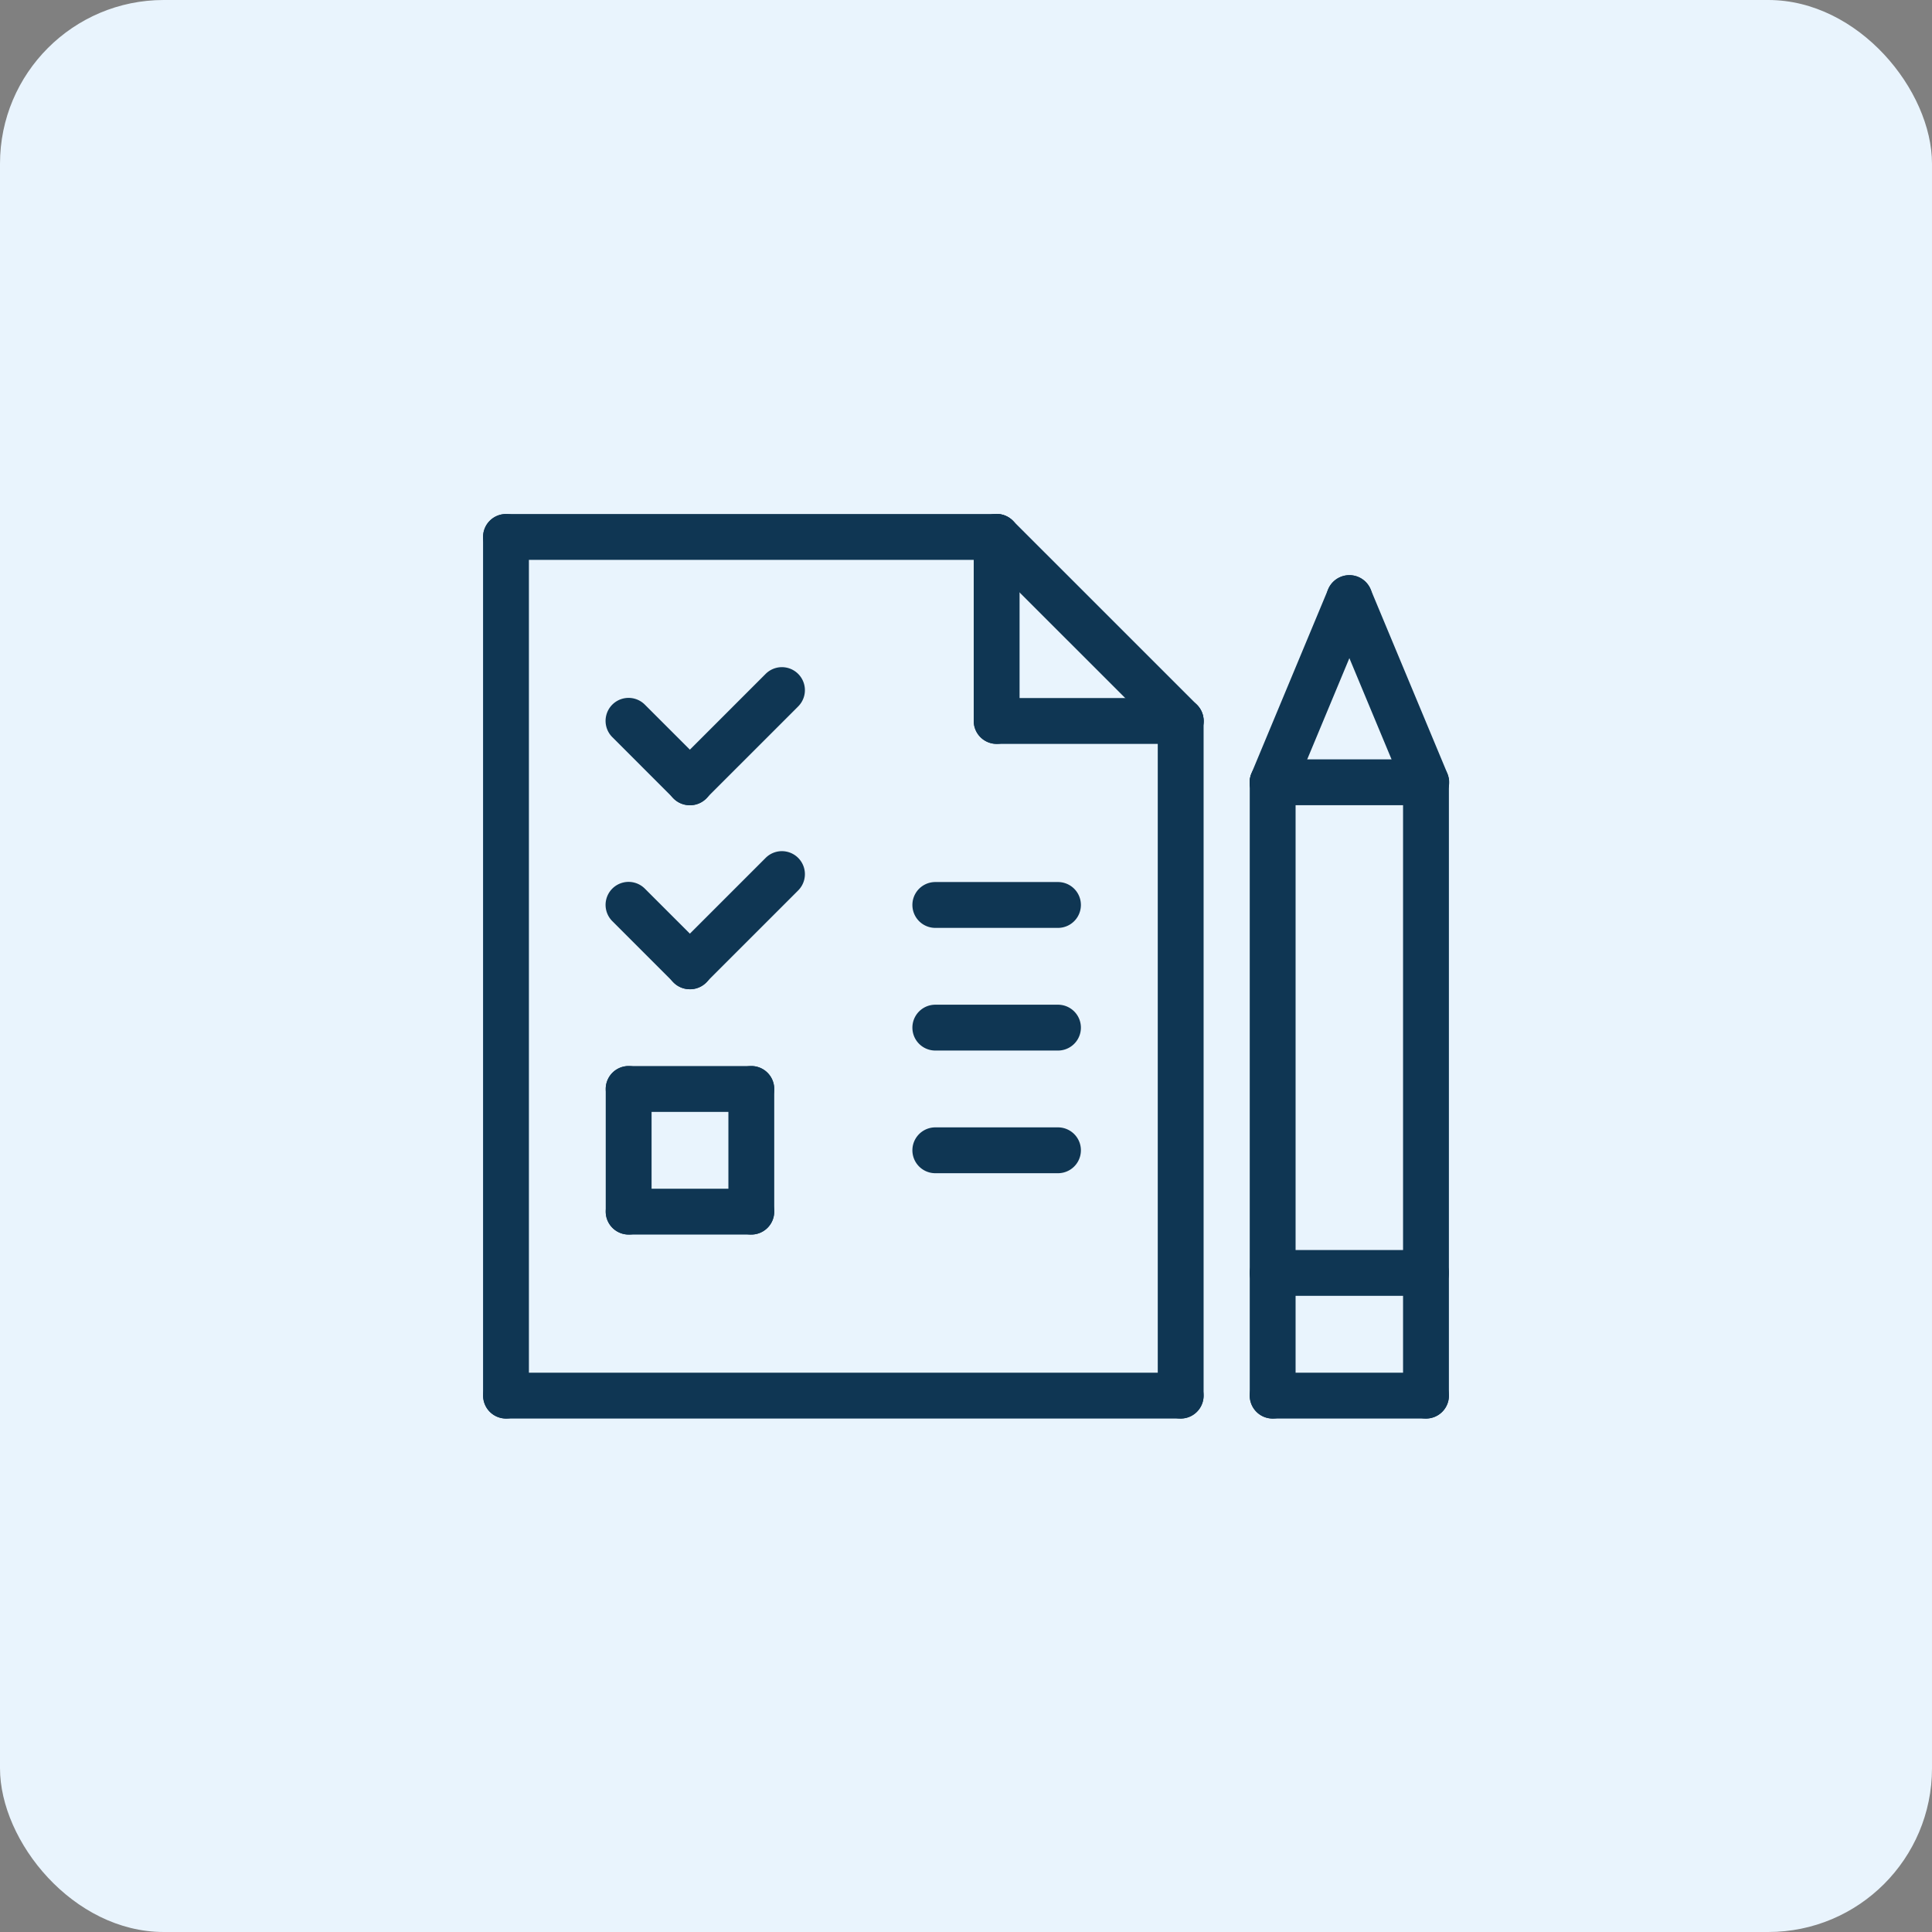<svg xmlns="http://www.w3.org/2000/svg" width="59" height="59" viewBox="0 0 59 59">
  <rect x="0" y="0" width="59" height="59" fill="#808080" stroke="none"/>
  <g id="ico_10" transform="translate(-712 -907)">
    <rect id="bg_" width="59" height="59" rx="5" transform="translate(712 907)" fill="#e9f4fd"/>
    <g id="그룹_1221" data-name="그룹 1221" transform="translate(726.75 922.693)">
      <path id="패스_2516" data-name="패스 2516" d="M6724.614,1238.791a.7.7,0,0,1-.5-.206l-1.873-1.873a.7.7,0,0,1,.993-.993l1.874,1.873a.7.7,0,0,1-.5,1.2Z" transform="translate(-6718.292 -1224.275)" fill="#0f3653"/>
      <path id="패스_2517" data-name="패스 2517" d="M6740.741,1230.727a.7.7,0,0,1-.5-1.2l2.81-2.81a.7.7,0,0,1,.994.993l-2.81,2.81A.7.7,0,0,1,6740.741,1230.727Z" transform="translate(-6734.42 -1216.211)" fill="#0f3653"/>
      <path id="패스_2518" data-name="패스 2518" d="M6816.487,1236.918h-3.746a.7.7,0,1,1,0-1.4h3.746a.7.7,0,1,1,0,1.4Z" transform="translate(-6798.928 -1224.275)" fill="#0f3653"/>
      <path id="패스_2519" data-name="패스 2519" d="M6816.487,1308.918h-3.746a.7.7,0,1,1,0-1.4h3.746a.7.7,0,1,1,0,1.4Z" transform="translate(-6798.928 -1288.783)" fill="#0f3653"/>
      <path id="패스_2520" data-name="패스 2520" d="M6722.741,1294.664a.7.7,0,0,1-.7-.7v-3.746a.7.7,0,1,1,1.4,0v3.746A.7.7,0,0,1,6722.741,1294.664Z" transform="translate(-6718.293 -1272.656)" fill="#0f3653"/>
      <path id="패스_2521" data-name="패스 2521" d="M6726.486,1326.918h-3.745a.7.7,0,0,1,0-1.4h3.745a.7.7,0,1,1,0,1.4Z" transform="translate(-6718.293 -1304.91)" fill="#0f3653"/>
      <path id="패스_2522" data-name="패스 2522" d="M6758.741,1294.664a.7.7,0,0,1-.7-.7v-3.746a.7.7,0,1,1,1.4,0v3.746A.7.7,0,0,1,6758.741,1294.664Z" transform="translate(-6750.547 -1272.656)" fill="#0f3653"/>
      <path id="패스_2523" data-name="패스 2523" d="M6726.486,1290.918h-3.745a.7.7,0,0,1,0-1.4h3.745a.7.7,0,1,1,0,1.4Z" transform="translate(-6718.293 -1272.656)" fill="#0f3653"/>
      <path id="패스_2524" data-name="패스 2524" d="M6816.487,1272.918h-3.746a.7.7,0,1,1,0-1.4h3.746a.7.7,0,1,1,0,1.4Z" transform="translate(-6798.928 -1256.529)" fill="#0f3653"/>
      <path id="패스_2525" data-name="패스 2525" d="M6724.614,1184.791a.7.7,0,0,1-.5-.206l-1.873-1.873a.7.7,0,0,1,.993-.993l1.874,1.873a.7.7,0,0,1-.5,1.2Z" transform="translate(-6718.292 -1175.894)" fill="#0f3653"/>
      <path id="패스_2526" data-name="패스 2526" d="M6740.741,1176.727a.7.7,0,0,1-.5-1.2l2.81-2.81a.7.7,0,0,1,.994.993l-2.81,2.81A.7.7,0,0,1,6740.741,1176.727Z" transform="translate(-6734.42 -1167.83)" fill="#0f3653"/>
      <path id="패스_2527" data-name="패스 2527" d="M6686.741,1155.14a.7.7,0,0,1-.7-.7v-26.222a.7.7,0,1,1,1.4,0v26.222A.7.7,0,0,1,6686.741,1155.14Z" transform="translate(-6686.039 -1127.513)" fill="#0f3653"/>
      <path id="패스_2528" data-name="패스 2528" d="M6884.742,1203.521a.7.7,0,0,1-.7-.7v-20.6a.7.7,0,1,1,1.4,0v20.6A.7.7,0,0,1,6884.742,1203.521Z" transform="translate(-6863.436 -1175.894)" fill="#0f3653"/>
      <path id="패스_2529" data-name="패스 2529" d="M6707.345,1380.918h-20.6a.7.7,0,0,1,0-1.4h20.6a.7.7,0,0,1,0,1.4Z" transform="translate(-6686.039 -1353.291)" fill="#0f3653"/>
      <path id="패스_2530" data-name="패스 2530" d="M6701.725,1128.917h-14.983a.7.7,0,0,1,0-1.4h14.983a.7.7,0,1,1,0,1.4Z" transform="translate(-6686.039 -1127.513)" fill="#0f3653"/>
      <path id="패스_2531" data-name="패스 2531" d="M6916.424,1380.918h-4.683a.7.7,0,0,1,0-1.4h4.683a.7.7,0,0,1,0,1.4Z" transform="translate(-6887.626 -1353.291)" fill="#0f3653"/>
      <path id="패스_2532" data-name="패스 2532" d="M6911.741,1219.648a.7.7,0,0,1-.7-.7v-18.73a.7.7,0,1,1,1.4,0v18.73A.7.7,0,0,1,6911.741,1219.648Z" transform="translate(-6887.626 -1192.021)" fill="#0f3653"/>
      <path id="패스_2533" data-name="패스 2533" d="M6956.741,1219.648a.7.7,0,0,1-.7-.7v-18.73a.7.7,0,1,1,1.4,0v18.73A.7.7,0,0,1,6956.741,1219.648Z" transform="translate(-6927.944 -1192.021)" fill="#0f3653"/>
      <path id="패스_2534" data-name="패스 2534" d="M6911.74,1152.535a.7.7,0,0,1-.648-.973l2.341-5.619a.7.7,0,1,1,1.3.54l-2.341,5.619A.7.7,0,0,1,6911.74,1152.535Z" transform="translate(-6887.625 -1143.638)" fill="#0f3653"/>
      <path id="패스_2535" data-name="패스 2535" d="M6936.581,1152.536a.7.7,0,0,1-.648-.432l-2.341-5.619a.7.7,0,1,1,1.3-.54l2.342,5.619a.7.7,0,0,1-.648.973Z" transform="translate(-6907.784 -1143.639)" fill="#0f3653"/>
      <path id="패스_2536" data-name="패스 2536" d="M6916.424,1344.917h-4.683a.7.7,0,0,1,0-1.4h4.683a.7.7,0,0,1,0,1.4Z" transform="translate(-6887.626 -1321.037)" fill="#0f3653"/>
      <path id="패스_2537" data-name="패스 2537" d="M6916.424,1200.918h-4.683a.7.7,0,0,1,0-1.4h4.683a.7.7,0,0,1,0,1.4Z" transform="translate(-6887.626 -1192.021)" fill="#0f3653"/>
      <path id="패스_2538" data-name="패스 2538" d="M6836.36,1134.537a.7.7,0,0,1-.5-.206l-5.62-5.619a.7.7,0,0,1,.993-.993l5.62,5.619a.7.7,0,0,1-.5,1.2Z" transform="translate(-6815.054 -1127.513)" fill="#0f3653"/>
      <path id="패스_2539" data-name="패스 2539" d="M6830.741,1134.537a.7.7,0,0,1-.7-.7v-5.619a.7.7,0,1,1,1.4,0v5.619A.7.7,0,0,1,6830.741,1134.537Z" transform="translate(-6815.055 -1127.513)" fill="#0f3653"/>
      <path id="패스_2540" data-name="패스 2540" d="M6836.36,1182.918h-5.619a.7.7,0,0,1,0-1.4h5.619a.7.7,0,0,1,0,1.4Z" transform="translate(-6815.055 -1175.894)" fill="#0f3653"/>
    </g>
  </g>
</svg>

